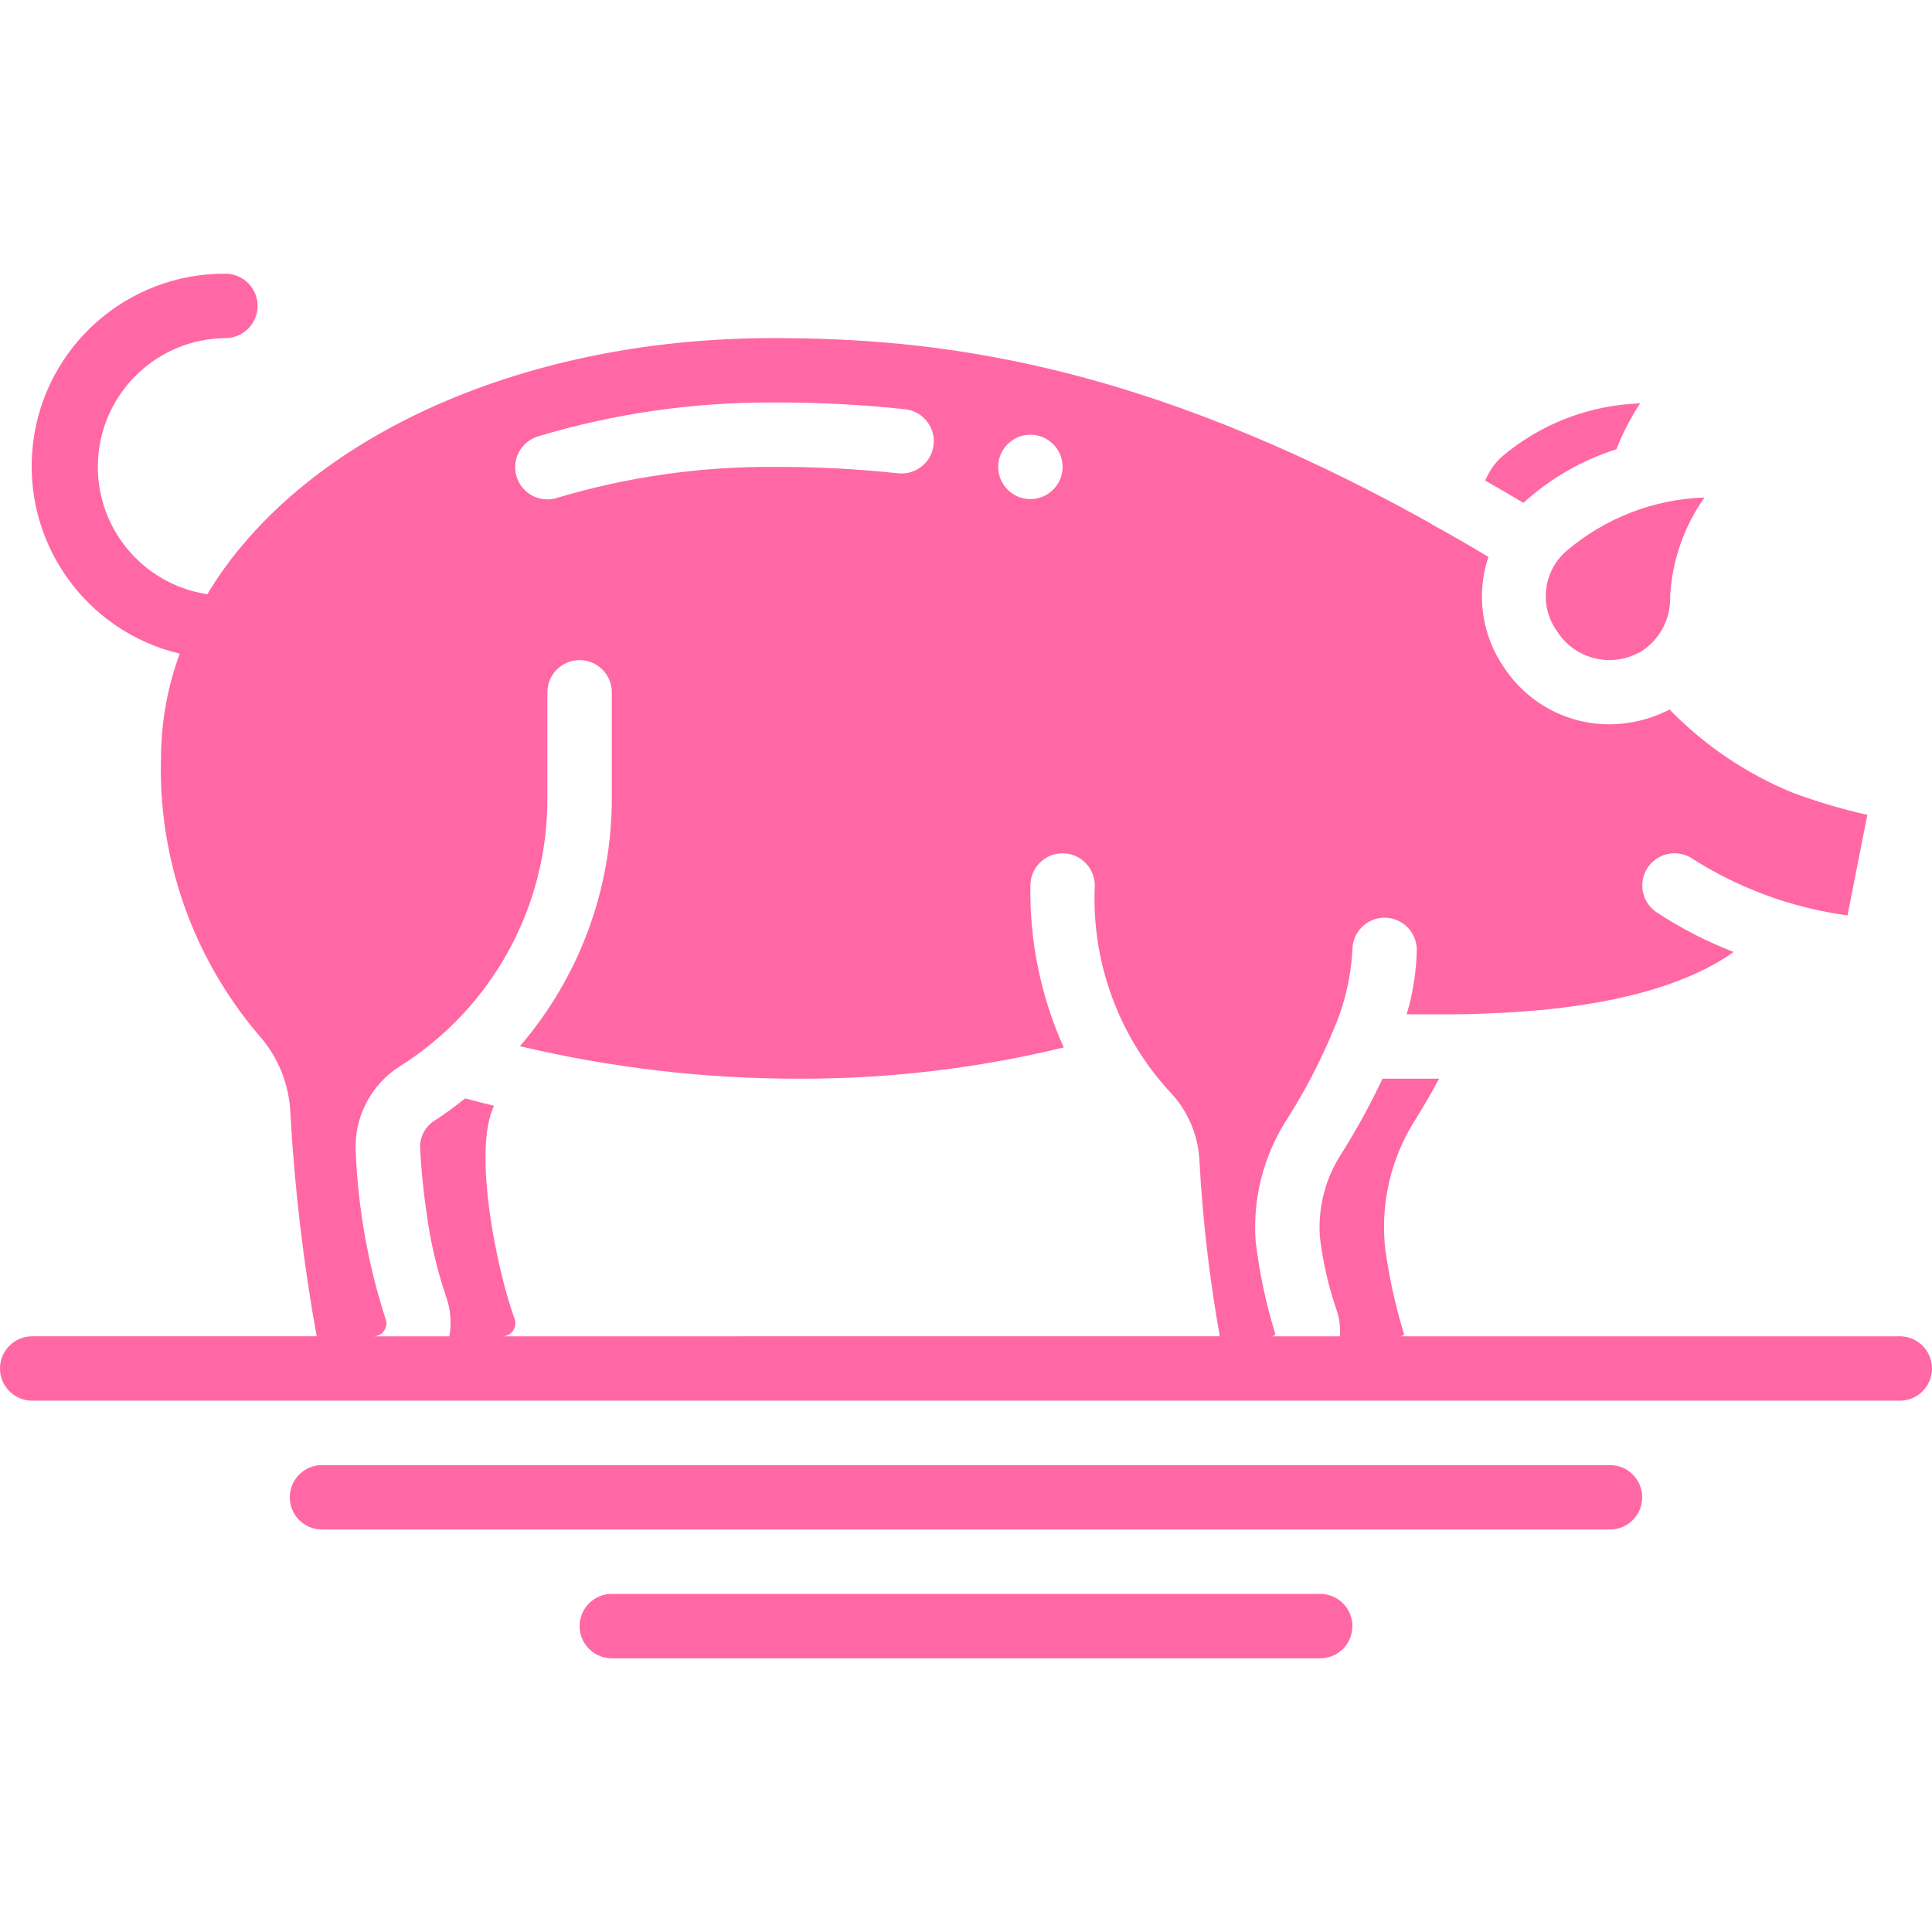 <svg xmlns="http://www.w3.org/2000/svg" width="512" height="512" viewBox="0 0 60 43"><g id="Page-1" fill="none" fill-rule="evenodd"><g id="009---Pig" fill="#000" fill-rule="nonzero"><path style="fill:#ff68a5" id="Shape" d="m59 33h-15.51c.047-.001.09-.025.115-.064-.265-.865-.461-1.75-.585-2.646-.157-1.41.175-2.832.94-4.027.272-.432.512-.852.732-1.263h-1.758c-.376.8-.801 1.577-1.273 2.325-.492.755-.728 1.648-.674 2.547l.014.139c.094.731.261 1.451.5 2.149.095.269.133.555.111.84h-2.125c.049.001.094-.023.121-.064-.295-.95-.5-1.926-.615-2.914-.088-1.325.254-2.644.974-3.76.536-.842 1.002-1.728 1.391-2.647v-.008c.376-.821.594-1.705.642-2.607 0-.552.448-1 1-1s1 .448 1 1c-.014.678-.12 1.351-.315 2 1.059 0 1.69.014 2.556-.029 4.219-.156 6.441-1.08 7.6-1.906-.839-.324-1.641-.737-2.392-1.232-.46-.306-.585-.927-.279-1.387s.927-.585 1.387-.279c1.46.929 3.104 1.53 4.819 1.762l.616-3.123c-.798-.178-1.583-.412-2.349-.7-1.427-.589-2.719-1.465-3.794-2.573l-.1.052c-.553.268-1.159.408-1.774.41-1.306-.003-2.525-.656-3.25-1.742-.707-1.008-.893-2.291-.5-3.458-.569-.341-1.137-.671-1.693-.974-.042-.022-.082-.048-.12-.076-9.086-5.061-15.412-5.745-20.412-5.745-8.024 0-14.735 3.24-17.561 7.953h-.01c-2.059-.318-3.529-2.162-3.38-4.24.149-2.078 1.868-3.693 3.951-3.713.552 0 1-.448 1-1s-.448-1-1-1c-3.041-.018-5.611 2.248-5.974 5.267-.363 3.019 1.598 5.83 4.556 6.533-.377 1.025-.574 2.108-.582 3.2-.095 3.153.983 6.23 3.026 8.634.614.682.966 1.56.994 2.477.131 2.311.403 4.611.814 6.889h-8.834c-.552 0-1 .448-1 1s.448 1 1 1h58c.552 0 1-.448 1-1s-.448-1-1-1zm-27-28c.552 0 1 .448 1 1s-.448 1-1 1-1-.448-1-1 .448-1 1-1zm-15.292.052c2.365-.71 4.823-1.064 7.292-1.052 1.372-.007 2.744.063 4.108.209.549.06.946.553.886 1.103-.06.549-.553.946-1.103.886-1.293-.138-2.592-.204-3.892-.198-2.271-.012-4.532.313-6.708.965-.528.161-1.087-.136-1.248-.664s.136-1.087.664-1.248zm-1.108 27.948c.131.002.254-.061.329-.169.08-.111.098-.255.05-.383-.527-1.422-1.32-5.19-.636-6.607-.3-.075-.6-.147-.895-.23-.3.237-.612.474-.943.684-.301.186-.477.522-.457.876.024.463.077 1.159.191 1.933.116.908.322 1.802.617 2.669.139.393.174.816.1 1.227h-2.356c.13.002.252-.061.326-.168.078-.11.096-.251.047-.377-.539-1.671-.85-3.407-.925-5.161-.065-1.08.464-2.11 1.38-2.686 2.855-1.8 4.583-4.943 4.572-8.318v-3.29c0-.552.448-1 1-1s1 .448 1 1v3.29c.003 2.826-1.01 5.558-2.853 7.7 2.851.677 5.772 1.016 8.703 1.01 2.758.005 5.506-.321 8.186-.97-.711-1.58-1.065-3.298-1.036-5.03 0-.552.448-1 1-1s1 .448 1 1c-.11 2.396.756 4.735 2.4 6.482.527.585.83 1.339.853 2.127.101 1.808.312 3.608.629 5.391z"/><path style="fill:#ff68a5" id="Shape" d="m50 37h-40c-.552 0-1 .448-1 1s.448 1 1 1h40c.552 0 1-.448 1-1s-.448-1-1-1z"/><path style="fill:#ff68a5" id="Shape" d="m41 41h-22c-.552 0-1 .448-1 1s.448 1 1 1h22c.552 0 1-.448 1-1s-.448-1-1-1z"/><path style="fill:#ff68a5" id="Shape" d="m48.365 11.118c.541.838 1.633 1.124 2.515.659h.006l.057-.028c.6-.371.953-1.036.925-1.741.062-1.099.431-2.159 1.066-3.058-1.582.053-3.098.643-4.3 1.672-.721.638-.838 1.719-.269 2.496z"/><path style="fill:#ff68a5" id="Shape" d="m50.2 5.451c.194-.5.441-.977.737-1.424-1.585.052-3.106.64-4.312 1.67-.218.204-.388.453-.5.729.393.222.788.452 1.185.691.832-.756 1.818-1.325 2.89-1.666z"/></g></g></svg>